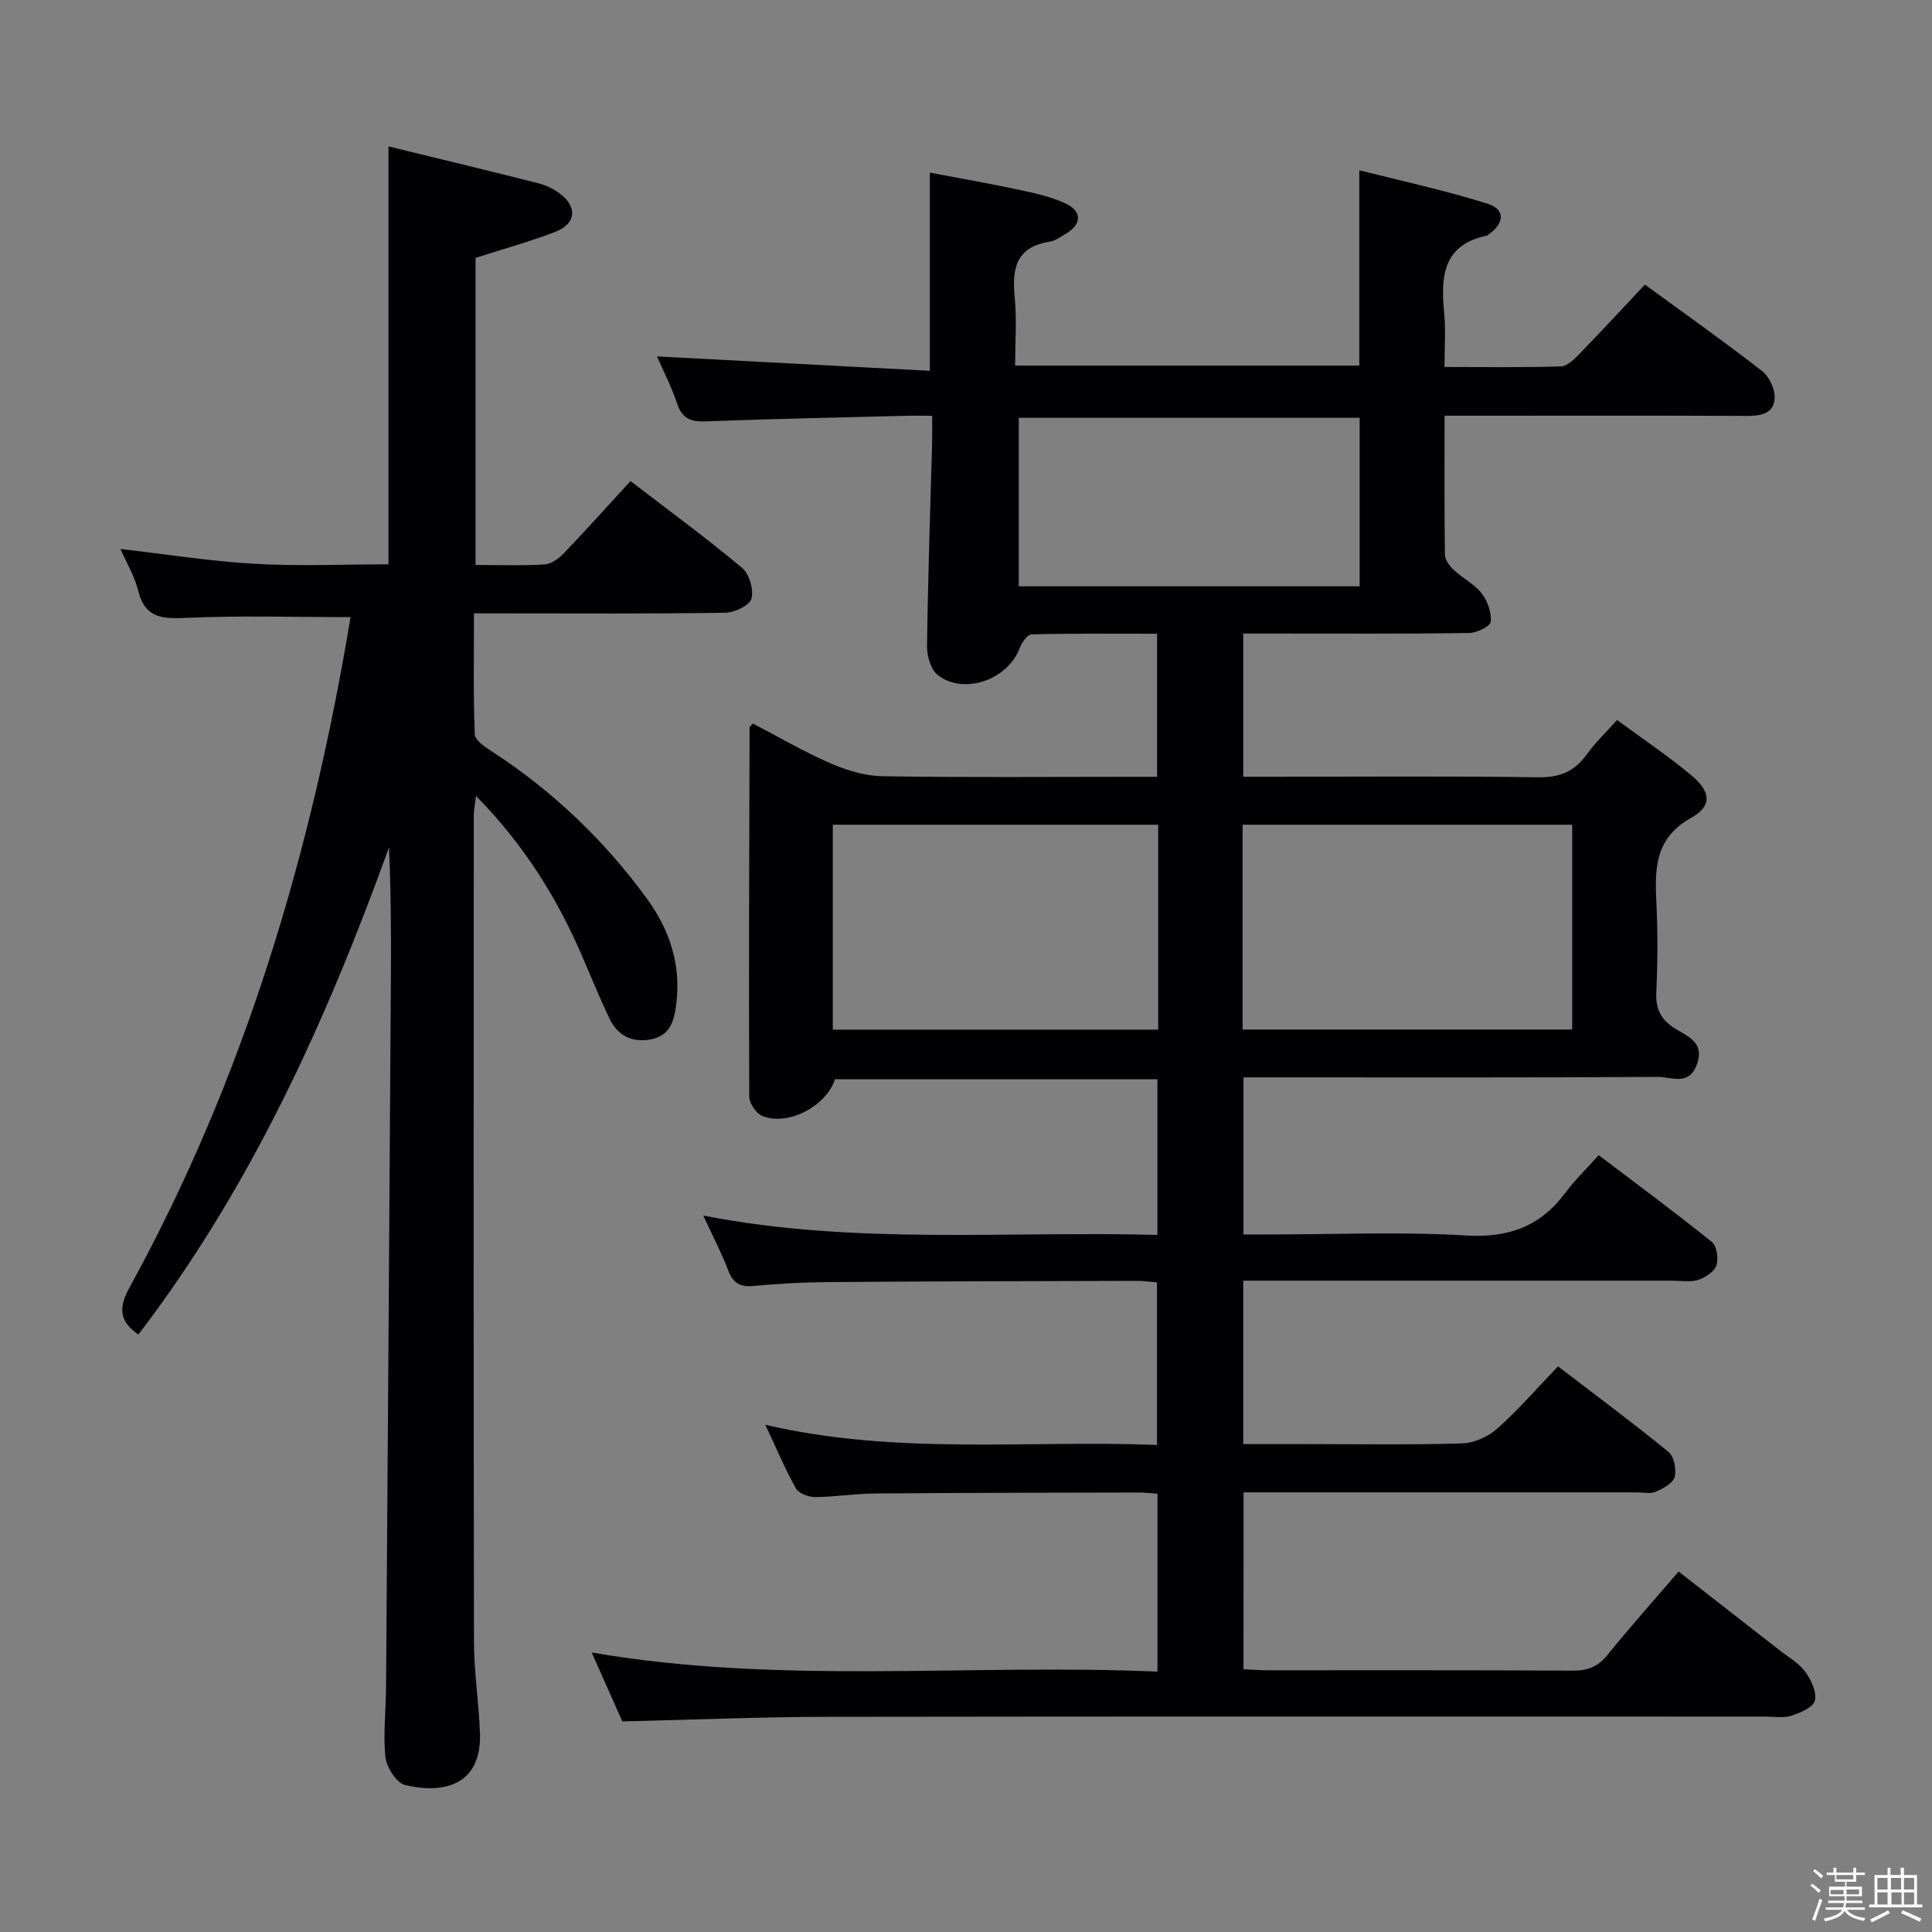 <svg enable-background="new 0 0 400 400" viewBox="0 0 400 400" xmlns="http://www.w3.org/2000/svg"><rect x="0" y="0" width="400" height="400" fill="#808080" stroke="none"/><path d="m374.8 390.4.4-.4c.7.5 1.3 1 1.8 1.4l-.5.5c-.5-.6-1.1-1.1-1.7-1.5zm1 7.3-.6-.3c.5-1.4 1.1-2.8 1.5-4.3.2.1.4.2.6.3-.5 1.3-1 2.8-1.5 4.3zm-.4-10.3.4-.4c.4.3 1 .8 1.7 1.4l-.5.5c-.4-.5-1-1-1.6-1.5zm2.5.3h1.7v-1h.6v1h3.5v-1h.6v1h1.8v.5h-1.8v1.4h-2v1h3.2v2h-3.2v.9h3.3v.5h-3.4c0 .3-.1.6-.1.9h4v.5h-3.7c.7.9 1.9 1.5 3.8 1.7-.1.2-.2.4-.3.6-2.1-.4-3.5-1.1-4-2.1-.4 1-1.8 1.7-4 2.2-.1-.2-.2-.4-.3-.6 2.1-.4 3.4-1 3.8-1.8h-3.4v-.5h3.6c.1-.3.1-.6.2-.9h-3.3v-.5h3.4c0-.3 0-.6 0-.9h-3.2v-2h3.3v-1h-2.1v-1.4h-1.7v-.5zm1.1 3.5v1h2.7c0-.3 0-.4 0-.4 0-.1 0-.2 0-.2 0-.1 0-.2 0-.3h-2.7zm1.2-3v.9h3.5v-.9zm4.7 3h-2.6v.6.4h2.6z" fill="#fcfbfa"/><path d="m393.6 386.7h.6v1.5h2.7v6.1h1.1v.6h-11v-.6h1.1v-6.1h2.7v-1.5h.6v1.5h2.1v-1.5zm-2.7 8.8.4.6c-1.2.6-2.5 1.3-3.8 1.9-.1-.2-.2-.4-.3-.6 1.2-.6 2.5-1.2 3.7-1.9zm-2.2-6.7v2.4h2.1v-2.4zm0 3v2.5h2.1v-2.5zm2.8-3v2.4h2.1v-2.4zm.1 3v2.5h2.1v-2.5h-2.2zm5.9 6.1c-1.4-.7-2.7-1.3-3.9-1.8l.3-.6c1.5.6 2.7 1.2 3.9 1.7zm-1.2-9.1h-2.1v2.4h2.1zm-2.1 3v2.5h2.1v-2.5z" fill="#fcfbfa"/><g fill="#010104"><path d="m257.45 345.6c1.85.08 3.48.21 5.11.21 21 .01 42-.05 63 .08 3.12.02 5.27-.79 7.25-3.25 4.59-5.69 9.47-11.15 14.73-17.27 7.04 5.49 13.94 10.85 20.83 16.24 1.84 1.44 4 2.65 5.35 4.46 1.24 1.67 2.43 4.19 2.04 6-.29 1.36-2.99 2.55-4.83 3.14-1.67.54-3.63.19-5.46.19-64.67 0-129.33-.05-194 .05-13.95.02-27.91.6-42.62.95-1.85-4.15-3.97-8.93-6.35-14.27 39.19 6.75 78.08 2.26 117.14 3.96 0-12.7 0-24.6 0-36.84-1.4-.09-2.68-.24-3.96-.24-18.17.04-36.33.05-54.5.2-4.14.03-8.28.72-12.43.74-1.36.01-3.39-.76-3.97-1.81-2.25-4-4.03-8.27-6.33-13.16 27.18 6.35 54.02 3.13 81.09 4.18 0-11.28 0-22.19 0-33.65-1.22-.1-2.64-.33-4.06-.32-21.33.05-42.66.09-63.99.25-5.15.04-10.3.32-15.43.8-2.75.25-4.26-.49-5.27-3.16-1.34-3.56-3.13-6.95-5.18-11.41 31.55 6.16 62.68 3.15 94.02 4.01 0-11.05 0-21.46 0-32.24-22.28 0-44.52 0-66.76 0-1.75 5.51-9.59 9.73-14.97 7.65-1.29-.5-2.77-2.65-2.78-4.04-.11-25.49 0-50.99.07-76.48 0-.11.19-.22.7-.77 5.24 2.73 10.5 5.82 16.06 8.24 3.38 1.47 7.2 2.62 10.84 2.67 17 .28 34 .12 51 .12h5.77c0-9.95 0-19.49 0-29.62-8.75 0-17.37-.09-25.98.13-.87.02-2.05 1.72-2.48 2.87-2.41 6.47-11.46 9.75-16.9 5.59-1.47-1.12-2.3-3.97-2.27-6.02.18-13.97.67-27.94 1.05-41.91.04-1.66.01-3.32.01-5.79-1.94 0-3.69-.04-5.43.01-13.81.35-27.63.62-41.43 1.15-3.12.12-4.9-.57-5.95-3.7-1.19-3.56-2.94-6.93-4.17-9.75 18.77.99 37.46 1.98 56.5 2.98 0-14 0-27.06 0-41.03 5.97 1.13 12.22 2.22 18.42 3.54 3.23.69 6.54 1.42 9.52 2.77 3.71 1.69 3.58 4.45.01 6.48-1.01.57-2.03 1.34-3.13 1.51-6.87 1.06-7.86 5.47-7.25 11.44.47 4.59.09 9.26.09 14.21h71.26c0-13.12 0-26.17 0-40.44 8.95 2.27 17.92 4.19 26.62 6.95 3.64 1.15 3.43 4.03.2 6.3-.14.1-.26.25-.41.28-9.23 1.93-9.56 8.63-8.83 16.1.33 3.44.06 6.95.06 11.1 8.24 0 16.17.13 24.09-.12 1.34-.04 2.82-1.53 3.91-2.66 4.51-4.64 8.91-9.4 13.49-14.28 8.19 5.98 16.34 11.75 24.23 17.87 1.49 1.15 2.7 3.72 2.63 5.58-.13 3.33-2.91 3.76-5.88 3.74-18.83-.09-37.67-.04-56.5-.04-1.79 0-3.59 0-5.96 0 0 9.91-.06 19.36.08 28.8.02 1.09 1 2.36 1.88 3.18 1.82 1.7 4.23 2.88 5.71 4.79 1.22 1.58 2.08 3.98 1.89 5.89-.09.95-2.9 2.31-4.49 2.33-13.66.19-27.33.11-41 .11-1.8 0-3.6 0-5.75 0v29.65h6.04c18.33 0 36.67-.16 55 .11 4.47.07 7.55-1.19 10.09-4.75 1.71-2.4 3.9-4.46 6.27-7.12 5.32 3.93 10.57 7.45 15.39 11.47 4.03 3.37 4.35 6.32-.02 8.77-7.62 4.25-7.57 10.59-7.23 17.7.3 6.15.26 12.34-.02 18.49-.15 3.38.91 5.54 3.75 7.38 2.56 1.66 6.34 2.78 4.66 7.48-1.65 4.6-5.33 2.59-8.05 2.61-26.67.17-53.33.1-80 .1-1.82 0-3.63 0-5.83 0v32.52h5.49c13.5 0 27.04-.6 40.49.21 8.84.54 15.43-1.82 20.65-8.83 1.98-2.66 4.4-4.99 6.91-7.8 8.26 6.27 15.98 11.97 23.45 17.98 1.02.82 1.39 3.46.91 4.86-.45 1.31-2.3 2.53-3.78 2.99-1.68.52-3.63.16-5.46.16-27.67 0-55.33 0-83 0-1.8 0-3.6 0-5.71 0v33.83h12.85c10.83 0 21.67.19 32.5-.14 2.48-.08 5.38-1.4 7.26-3.08 4.34-3.86 8.17-8.3 12.56-12.87 7.92 6.07 15.52 11.7 22.84 17.68 1.17.95 1.72 3.67 1.31 5.23-.35 1.31-2.42 2.4-3.95 3.06-1.13.48-2.63.12-3.96.12-25.17 0-50.33 0-75.5 0-1.82 0-3.64 0-5.84 0-.02 12.17-.02 24.08-.02 36.62zm-.18-174.85v42.4h68.23c0-14.36 0-28.27 0-42.4-22.9 0-45.47 0-68.23 0zm-17.48 0c-22.65 0-44.88 0-67.37 0v42.43h67.37c0-14.23 0-28.03 0-42.43zm-28.86-49.36h70.57c0-12 0-23.56 0-34.88-23.98 0-47.52 0-70.57 0z"/><path d="m28.65 276.3c-3.86-2.67-4.21-5.42-1.89-9.64 23.86-43.4 37.72-90.15 45.8-138.78.02-.14-.08-.29-.02-.11-11.55 0-23.02-.36-34.45.17-4.99.23-8.17-.29-9.49-5.68-.74-2.99-2.41-5.74-3.67-8.6 9.46 1.09 18.61 2.54 27.81 3.07 9.12.53 18.3.11 27.69.11 0-28.61 0-57.12 0-86.53 10.48 2.56 20.76 5.03 31.02 7.63 1.57.4 3.15 1.16 4.45 2.13 3.7 2.75 3.39 6.25-.91 7.92-5.22 2.02-10.65 3.51-16.53 5.4v63.58c4.79 0 9.58.18 14.33-.11 1.4-.09 2.97-1.3 4.03-2.4 4.59-4.79 9.02-9.74 13.72-14.86 7.9 6.06 15.68 11.77 23.08 17.95 1.5 1.25 2.46 4.49 1.97 6.37-.36 1.39-3.47 2.91-5.37 2.94-15.33.24-30.66.13-45.98.13-1.81 0-3.63 0-6.11 0 0 8.54-.16 16.8.17 25.05.05 1.26 2.2 2.67 3.64 3.6 12.56 8.18 23.21 18.35 32.02 30.45 4.67 6.41 7.03 13.57 6.08 21.55-.4 3.32-1.1 6.75-5.22 7.54-3.92.75-6.93-.72-8.64-4.31-1.92-4.04-3.64-8.18-5.39-12.3-5.25-12.35-12.2-23.59-22.24-33.78-.2 1.77-.46 2.94-.46 4.11-.02 56.98-.06 113.97.04 170.95.01 6.29 1 12.58 1.24 18.87.41 10.81-7.39 12.78-15.48 10.86-1.78-.42-3.85-3.63-4.08-5.74-.52-4.76.09-9.63.12-14.46.35-48.96.69-97.92 1-146.88.06-8.97.01-17.94-.39-27.06-12.97 35.9-28.57 70.36-51.89 100.86z"/></g></svg>